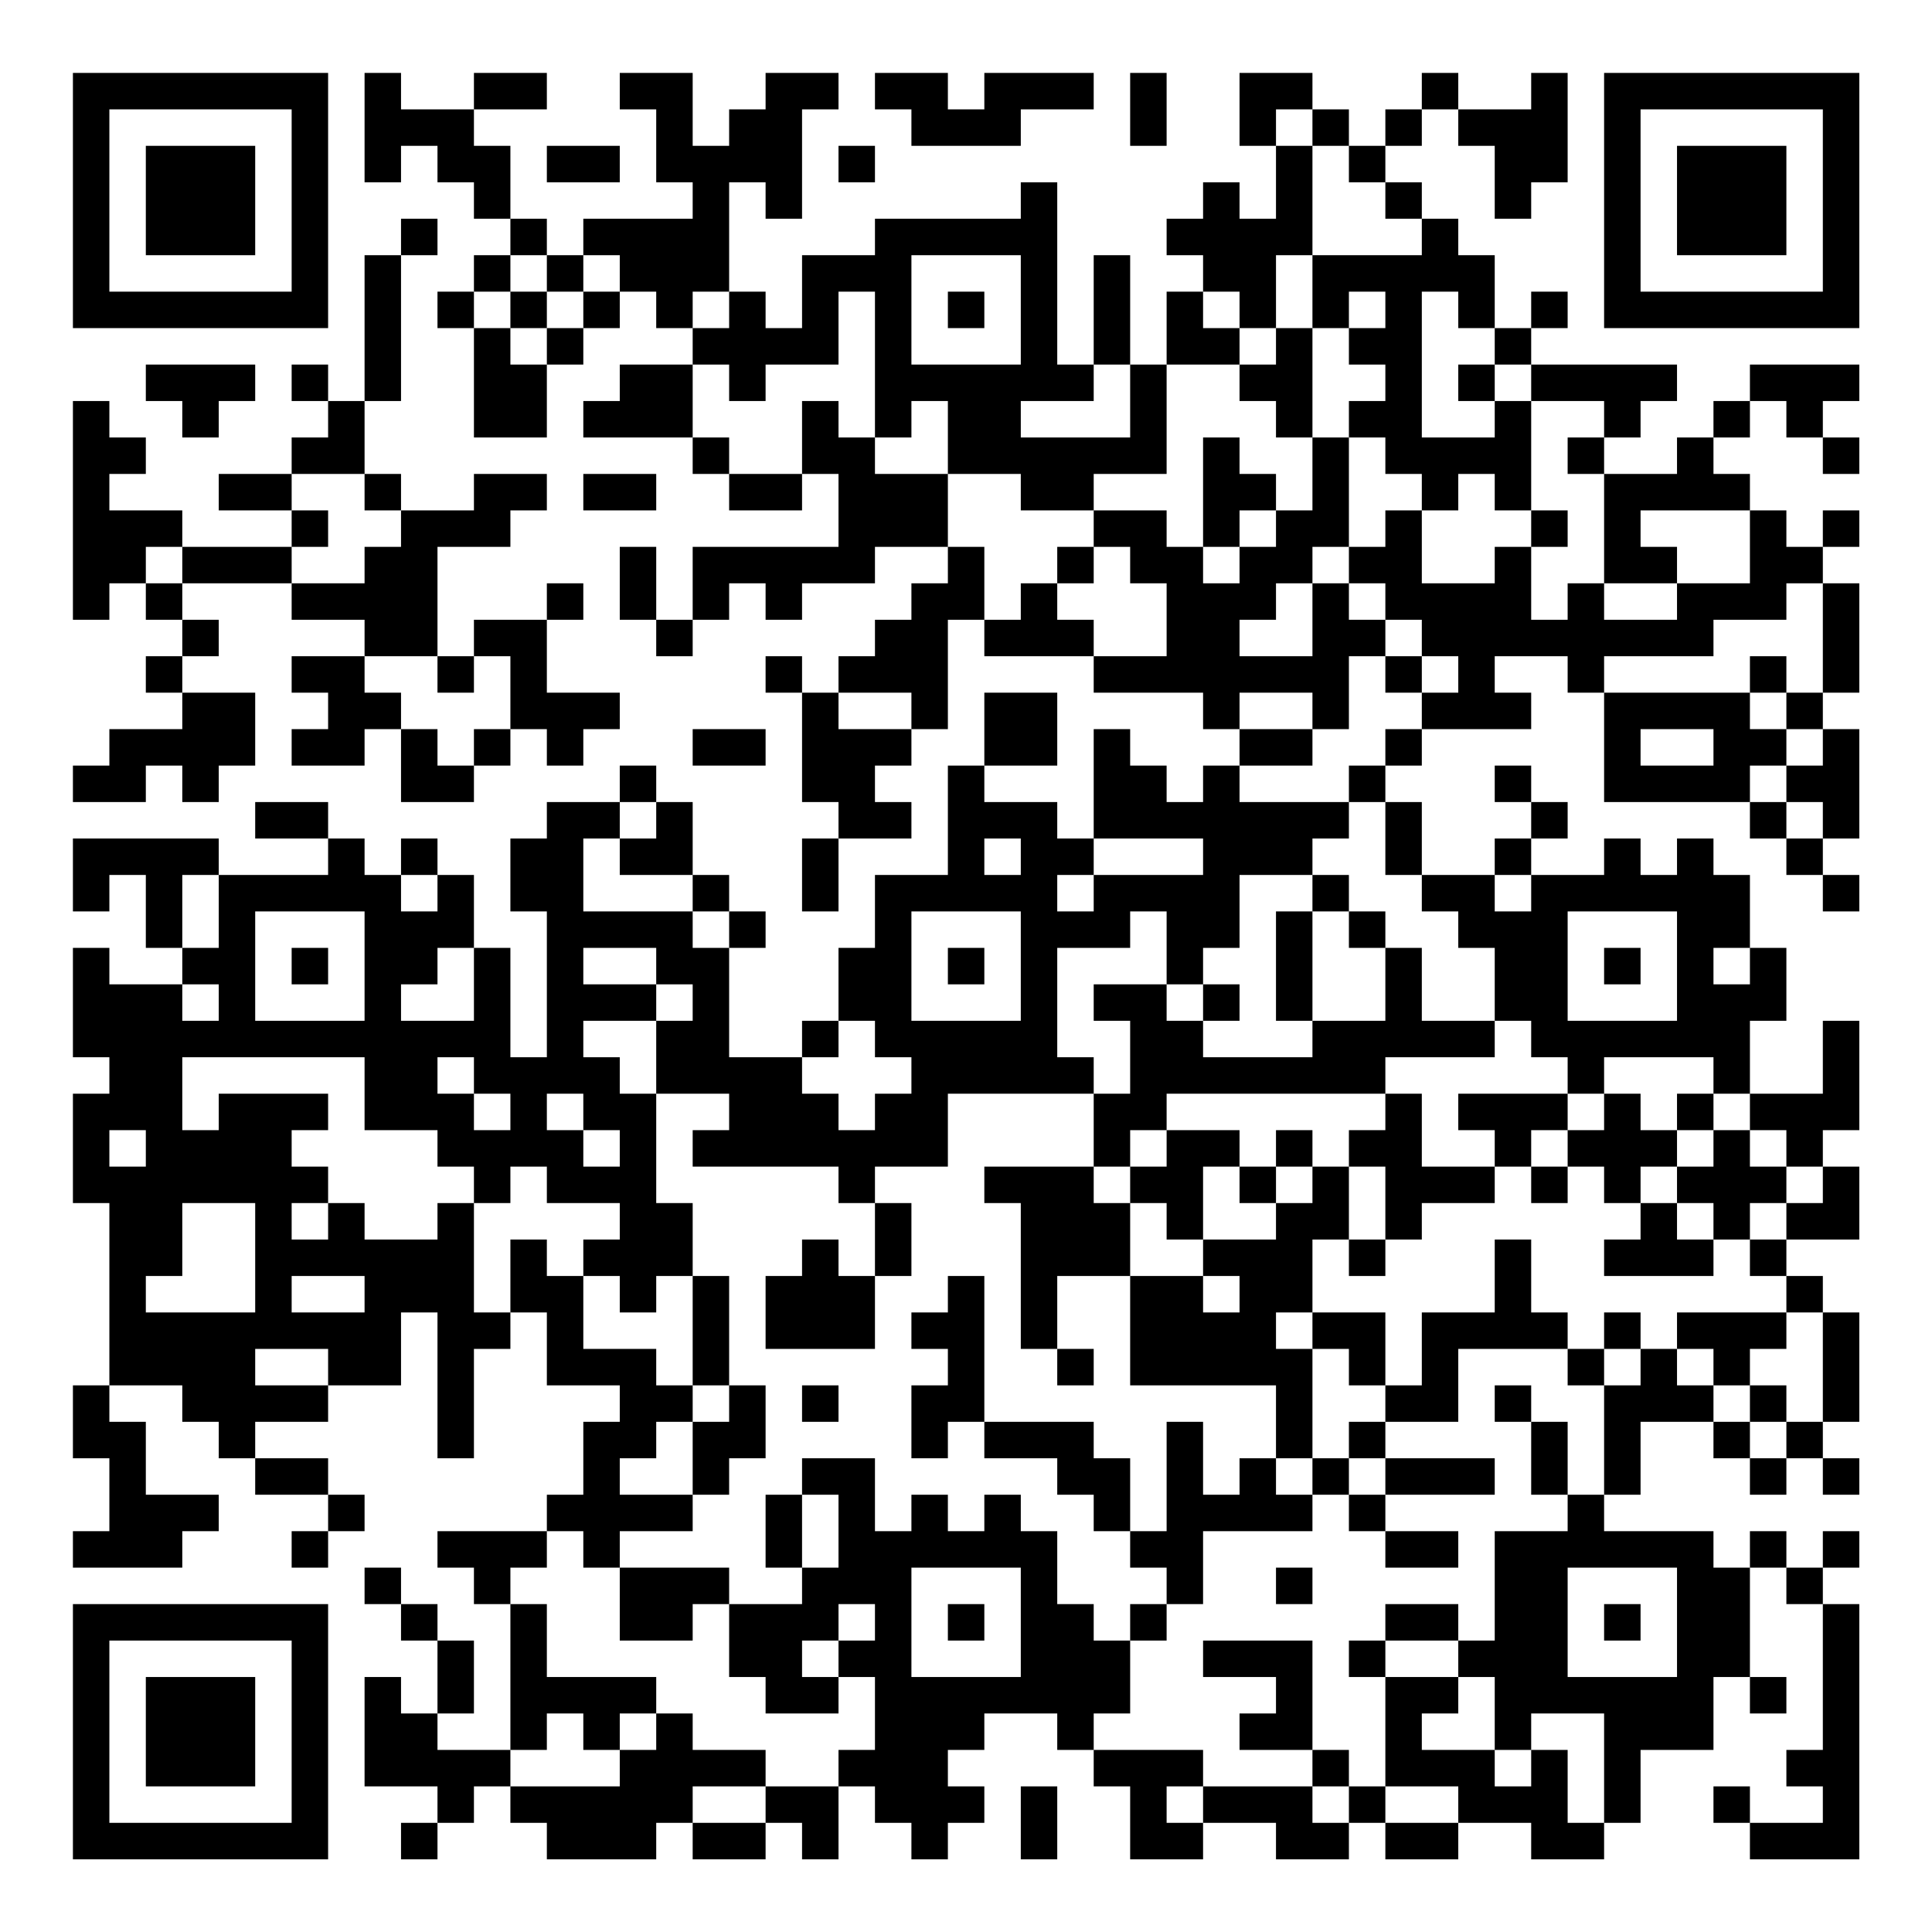 <?xml version="1.0" encoding="UTF-8"?>
<svg xmlns="http://www.w3.org/2000/svg" version="1.1" width="200" height="200" viewBox="0 0 200 200"><rect x="0" y="0" width="200" height="200" fill="#ffffff"/><g transform="scale(3.774)"><g transform="translate(2,2)"><path fill-rule="evenodd" d="M8 0L8 3L9 3L9 2L10 2L10 3L11 3L11 4L12 4L12 5L11 5L11 6L10 6L10 7L11 7L11 10L13 10L13 8L14 8L14 7L15 7L15 6L16 6L16 7L17 7L17 8L15 8L15 9L14 9L14 10L17 10L17 11L18 11L18 12L20 12L20 11L21 11L21 13L17 13L17 15L16 15L16 13L15 13L15 15L16 15L16 16L17 16L17 15L18 15L18 14L19 14L19 15L20 15L20 14L22 14L22 13L24 13L24 14L23 14L23 15L22 15L22 16L21 16L21 17L20 17L20 16L19 16L19 17L20 17L20 20L21 20L21 21L20 21L20 23L21 23L21 21L23 21L23 20L22 20L22 19L23 19L23 18L24 18L24 15L25 15L25 16L28 16L28 17L31 17L31 18L32 18L32 19L31 19L31 20L30 20L30 19L29 19L29 18L28 18L28 21L27 21L27 20L25 20L25 19L27 19L27 17L25 17L25 19L24 19L24 22L22 22L22 24L21 24L21 26L20 26L20 27L18 27L18 24L19 24L19 23L18 23L18 22L17 22L17 20L16 20L16 19L15 19L15 20L13 20L13 21L12 21L12 23L13 23L13 27L12 27L12 24L11 24L11 22L10 22L10 21L9 21L9 22L8 22L8 21L7 21L7 20L5 20L5 21L7 21L7 22L4 22L4 21L0 21L0 23L1 23L1 22L2 22L2 24L3 24L3 25L1 25L1 24L0 24L0 27L1 27L1 28L0 28L0 31L1 31L1 36L0 36L0 38L1 38L1 40L0 40L0 41L3 41L3 40L4 40L4 39L2 39L2 37L1 37L1 36L3 36L3 37L4 37L4 38L5 38L5 39L7 39L7 40L6 40L6 41L7 41L7 40L8 40L8 39L7 39L7 38L5 38L5 37L7 37L7 36L9 36L9 34L10 34L10 38L11 38L11 35L12 35L12 34L13 34L13 36L15 36L15 37L14 37L14 39L13 39L13 40L10 40L10 41L11 41L11 42L12 42L12 46L10 46L10 45L11 45L11 43L10 43L10 42L9 42L9 41L8 41L8 42L9 42L9 43L10 43L10 45L9 45L9 44L8 44L8 47L10 47L10 48L9 48L9 49L10 49L10 48L11 48L11 47L12 47L12 48L13 48L13 49L16 49L16 48L17 48L17 49L19 49L19 48L20 48L20 49L21 49L21 47L22 47L22 48L23 48L23 49L24 49L24 48L25 48L25 47L24 47L24 46L25 46L25 45L27 45L27 46L28 46L28 47L29 47L29 49L31 49L31 48L33 48L33 49L35 49L35 48L36 48L36 49L38 49L38 48L40 48L40 49L42 49L42 48L43 48L43 46L45 46L45 44L46 44L46 45L47 45L47 44L46 44L46 41L47 41L47 42L48 42L48 46L47 46L47 47L48 47L48 48L46 48L46 47L45 47L45 48L46 48L46 49L49 49L49 42L48 42L48 41L49 41L49 40L48 40L48 41L47 41L47 40L46 40L46 41L45 41L45 40L42 40L42 39L43 39L43 37L45 37L45 38L46 38L46 39L47 39L47 38L48 38L48 39L49 39L49 38L48 38L48 37L49 37L49 34L48 34L48 33L47 33L47 32L49 32L49 30L48 30L48 29L49 29L49 26L48 26L48 28L46 28L46 26L47 26L47 24L46 24L46 22L45 22L45 21L44 21L44 22L43 22L43 21L42 21L42 22L40 22L40 21L41 21L41 20L40 20L40 19L39 19L39 20L40 20L40 21L39 21L39 22L37 22L37 20L36 20L36 19L37 19L37 18L40 18L40 17L39 17L39 16L41 16L41 17L42 17L42 20L46 20L46 21L47 21L47 22L48 22L48 23L49 23L49 22L48 22L48 21L49 21L49 18L48 18L48 17L49 17L49 14L48 14L48 13L49 13L49 12L48 12L48 13L47 13L47 12L46 12L46 11L45 11L45 10L46 10L46 9L47 9L47 10L48 10L48 11L49 11L49 10L48 10L48 9L49 9L49 8L46 8L46 9L45 9L45 10L44 10L44 11L42 11L42 10L43 10L43 9L44 9L44 8L40 8L40 7L41 7L41 6L40 6L40 7L39 7L39 5L38 5L38 4L37 4L37 3L36 3L36 2L37 2L37 1L38 1L38 2L39 2L39 4L40 4L40 3L41 3L41 0L40 0L40 1L38 1L38 0L37 0L37 1L36 1L36 2L35 2L35 1L34 1L34 0L32 0L32 2L33 2L33 4L32 4L32 3L31 3L31 4L30 4L30 5L31 5L31 6L30 6L30 8L29 8L29 5L28 5L28 8L27 8L27 3L26 3L26 4L22 4L22 5L20 5L20 7L19 7L19 6L18 6L18 3L19 3L19 4L20 4L20 1L21 1L21 0L19 0L19 1L18 1L18 2L17 2L17 0L15 0L15 1L16 1L16 3L17 3L17 4L14 4L14 5L13 5L13 4L12 4L12 2L11 2L11 1L13 1L13 0L11 0L11 1L9 1L9 0ZM22 0L22 1L23 1L23 2L26 2L26 1L28 1L28 0L25 0L25 1L24 1L24 0ZM29 0L29 2L30 2L30 0ZM33 1L33 2L34 2L34 5L33 5L33 7L32 7L32 6L31 6L31 7L32 7L32 8L30 8L30 11L28 11L28 12L26 12L26 11L24 11L24 9L23 9L23 10L22 10L22 6L21 6L21 8L19 8L19 9L18 9L18 8L17 8L17 10L18 10L18 11L20 11L20 9L21 9L21 10L22 10L22 11L24 11L24 13L25 13L25 15L26 15L26 14L27 14L27 15L28 15L28 16L30 16L30 14L29 14L29 13L28 13L28 12L30 12L30 13L31 13L31 14L32 14L32 13L33 13L33 12L34 12L34 10L35 10L35 13L34 13L34 14L33 14L33 15L32 15L32 16L34 16L34 14L35 14L35 15L36 15L36 16L35 16L35 18L34 18L34 17L32 17L32 18L34 18L34 19L32 19L32 20L35 20L35 21L34 21L34 22L32 22L32 24L31 24L31 25L30 25L30 23L29 23L29 24L27 24L27 27L28 27L28 28L24 28L24 30L22 30L22 31L21 31L21 30L17 30L17 29L18 29L18 28L16 28L16 26L17 26L17 25L16 25L16 24L14 24L14 25L16 25L16 26L14 26L14 27L15 27L15 28L16 28L16 31L17 31L17 33L16 33L16 34L15 34L15 33L14 33L14 32L15 32L15 31L13 31L13 30L12 30L12 31L11 31L11 30L10 30L10 29L8 29L8 27L3 27L3 29L4 29L4 28L7 28L7 29L6 29L6 30L7 30L7 31L6 31L6 32L7 32L7 31L8 31L8 32L10 32L10 31L11 31L11 34L12 34L12 32L13 32L13 33L14 33L14 35L16 35L16 36L17 36L17 37L16 37L16 38L15 38L15 39L17 39L17 40L15 40L15 41L14 41L14 40L13 40L13 41L12 41L12 42L13 42L13 44L16 44L16 45L15 45L15 46L14 46L14 45L13 45L13 46L12 46L12 47L15 47L15 46L16 46L16 45L17 45L17 46L19 46L19 47L17 47L17 48L19 48L19 47L21 47L21 46L22 46L22 44L21 44L21 43L22 43L22 42L21 42L21 43L20 43L20 44L21 44L21 45L19 45L19 44L18 44L18 42L20 42L20 41L21 41L21 39L20 39L20 38L22 38L22 40L23 40L23 39L24 39L24 40L25 40L25 39L26 39L26 40L27 40L27 42L28 42L28 43L29 43L29 45L28 45L28 46L31 46L31 47L30 47L30 48L31 48L31 47L34 47L34 48L35 48L35 47L36 47L36 48L38 48L38 47L36 47L36 44L38 44L38 45L37 45L37 46L39 46L39 47L40 47L40 46L41 46L41 48L42 48L42 45L40 45L40 46L39 46L39 44L38 44L38 43L39 43L39 40L41 40L41 39L42 39L42 36L43 36L43 35L44 35L44 36L45 36L45 37L46 37L46 38L47 38L47 37L48 37L48 34L47 34L47 33L46 33L46 32L47 32L47 31L48 31L48 30L47 30L47 29L46 29L46 28L45 28L45 27L42 27L42 28L41 28L41 27L40 27L40 26L39 26L39 24L38 24L38 23L37 23L37 22L36 22L36 20L35 20L35 19L36 19L36 18L37 18L37 17L38 17L38 16L37 16L37 15L36 15L36 14L35 14L35 13L36 13L36 12L37 12L37 14L39 14L39 13L40 13L40 15L41 15L41 14L42 14L42 15L44 15L44 14L46 14L46 12L43 12L43 13L44 13L44 14L42 14L42 11L41 11L41 10L42 10L42 9L40 9L40 8L39 8L39 7L38 7L38 6L37 6L37 10L39 10L39 9L40 9L40 12L39 12L39 11L38 11L38 12L37 12L37 11L36 11L36 10L35 10L35 9L36 9L36 8L35 8L35 7L36 7L36 6L35 6L35 7L34 7L34 5L37 5L37 4L36 4L36 3L35 3L35 2L34 2L34 1ZM13 2L13 3L15 3L15 2ZM21 2L21 3L22 3L22 2ZM9 4L9 5L8 5L8 9L7 9L7 8L6 8L6 9L7 9L7 10L6 10L6 11L4 11L4 12L6 12L6 13L3 13L3 12L1 12L1 11L2 11L2 10L1 10L1 9L0 9L0 15L1 15L1 14L2 14L2 15L3 15L3 16L2 16L2 17L3 17L3 18L1 18L1 19L0 19L0 20L2 20L2 19L3 19L3 20L4 20L4 19L5 19L5 17L3 17L3 16L4 16L4 15L3 15L3 14L6 14L6 15L8 15L8 16L6 16L6 17L7 17L7 18L6 18L6 19L8 19L8 18L9 18L9 20L11 20L11 19L12 19L12 18L13 18L13 19L14 19L14 18L15 18L15 17L13 17L13 15L14 15L14 14L13 14L13 15L11 15L11 16L10 16L10 13L12 13L12 12L13 12L13 11L11 11L11 12L9 12L9 11L8 11L8 9L9 9L9 5L10 5L10 4ZM12 5L12 6L11 6L11 7L12 7L12 8L13 8L13 7L14 7L14 6L15 6L15 5L14 5L14 6L13 6L13 5ZM23 5L23 8L26 8L26 5ZM12 6L12 7L13 7L13 6ZM17 6L17 7L18 7L18 6ZM24 6L24 7L25 7L25 6ZM33 7L33 8L32 8L32 9L33 9L33 10L34 10L34 7ZM2 8L2 9L3 9L3 10L4 10L4 9L5 9L5 8ZM28 8L28 9L26 9L26 10L29 10L29 8ZM38 8L38 9L39 9L39 8ZM31 10L31 13L32 13L32 12L33 12L33 11L32 11L32 10ZM6 11L6 12L7 12L7 13L6 13L6 14L8 14L8 13L9 13L9 12L8 12L8 11ZM14 11L14 12L16 12L16 11ZM40 12L40 13L41 13L41 12ZM2 13L2 14L3 14L3 13ZM27 13L27 14L28 14L28 13ZM47 14L47 15L45 15L45 16L42 16L42 17L46 17L46 18L47 18L47 19L46 19L46 20L47 20L47 21L48 21L48 20L47 20L47 19L48 19L48 18L47 18L47 17L48 17L48 14ZM8 16L8 17L9 17L9 18L10 18L10 19L11 19L11 18L12 18L12 16L11 16L11 17L10 17L10 16ZM36 16L36 17L37 17L37 16ZM46 16L46 17L47 17L47 16ZM21 17L21 18L23 18L23 17ZM17 18L17 19L19 19L19 18ZM43 18L43 19L45 19L45 18ZM15 20L15 21L14 21L14 23L17 23L17 24L18 24L18 23L17 23L17 22L15 22L15 21L16 21L16 20ZM25 21L25 22L26 22L26 21ZM28 21L28 22L27 22L27 23L28 23L28 22L31 22L31 21ZM3 22L3 24L4 24L4 22ZM9 22L9 23L10 23L10 22ZM34 22L34 23L33 23L33 26L34 26L34 27L31 27L31 26L32 26L32 25L31 25L31 26L30 26L30 25L28 25L28 26L29 26L29 28L28 28L28 30L25 30L25 31L26 31L26 35L27 35L27 36L28 36L28 35L27 35L27 33L29 33L29 36L33 36L33 38L32 38L32 39L31 39L31 37L30 37L30 40L29 40L29 38L28 38L28 37L25 37L25 33L24 33L24 34L23 34L23 35L24 35L24 36L23 36L23 38L24 38L24 37L25 37L25 38L27 38L27 39L28 39L28 40L29 40L29 41L30 41L30 42L29 42L29 43L30 43L30 42L31 42L31 40L34 40L34 39L35 39L35 40L36 40L36 41L38 41L38 40L36 40L36 39L39 39L39 38L36 38L36 37L38 37L38 35L41 35L41 36L42 36L42 35L43 35L43 34L42 34L42 35L41 35L41 34L40 34L40 32L39 32L39 34L37 34L37 36L36 36L36 34L34 34L34 32L35 32L35 33L36 33L36 32L37 32L37 31L39 31L39 30L40 30L40 31L41 31L41 30L42 30L42 31L43 31L43 32L42 32L42 33L45 33L45 32L46 32L46 31L47 31L47 30L46 30L46 29L45 29L45 28L44 28L44 29L43 29L43 28L42 28L42 29L41 29L41 28L38 28L38 29L39 29L39 30L37 30L37 28L36 28L36 27L39 27L39 26L37 26L37 24L36 24L36 23L35 23L35 22ZM39 22L39 23L40 23L40 22ZM5 23L5 26L8 26L8 23ZM23 23L23 26L26 26L26 23ZM34 23L34 26L36 26L36 24L35 24L35 23ZM41 23L41 26L44 26L44 23ZM6 24L6 25L7 25L7 24ZM10 24L10 25L9 25L9 26L11 26L11 24ZM24 24L24 25L25 25L25 24ZM42 24L42 25L43 25L43 24ZM45 24L45 25L46 25L46 24ZM3 25L3 26L4 26L4 25ZM21 26L21 27L20 27L20 28L21 28L21 29L22 29L22 28L23 28L23 27L22 27L22 26ZM10 27L10 28L11 28L11 29L12 29L12 28L11 28L11 27ZM13 28L13 29L14 29L14 30L15 30L15 29L14 29L14 28ZM30 28L30 29L29 29L29 30L28 30L28 31L29 31L29 33L31 33L31 34L32 34L32 33L31 33L31 32L33 32L33 31L34 31L34 30L35 30L35 32L36 32L36 30L35 30L35 29L36 29L36 28ZM1 29L1 30L2 30L2 29ZM30 29L30 30L29 30L29 31L30 31L30 32L31 32L31 30L32 30L32 31L33 31L33 30L34 30L34 29L33 29L33 30L32 30L32 29ZM40 29L40 30L41 30L41 29ZM44 29L44 30L43 30L43 31L44 31L44 32L45 32L45 31L44 31L44 30L45 30L45 29ZM3 31L3 33L2 33L2 34L5 34L5 31ZM22 31L22 33L21 33L21 32L20 32L20 33L19 33L19 35L22 35L22 33L23 33L23 31ZM6 33L6 34L8 34L8 33ZM17 33L17 36L18 36L18 37L17 37L17 39L18 39L18 38L19 38L19 36L18 36L18 33ZM33 34L33 35L34 35L34 38L33 38L33 39L34 39L34 38L35 38L35 39L36 39L36 38L35 38L35 37L36 37L36 36L35 36L35 35L34 35L34 34ZM44 34L44 35L45 35L45 36L46 36L46 37L47 37L47 36L46 36L46 35L47 35L47 34ZM5 35L5 36L7 36L7 35ZM20 36L20 37L21 37L21 36ZM39 36L39 37L40 37L40 39L41 39L41 37L40 37L40 36ZM19 39L19 41L20 41L20 39ZM15 41L15 43L17 43L17 42L18 42L18 41ZM23 41L23 44L26 44L26 41ZM33 41L33 42L34 42L34 41ZM41 41L41 44L44 44L44 41ZM24 42L24 43L25 43L25 42ZM36 42L36 43L35 43L35 44L36 44L36 43L38 43L38 42ZM42 42L42 43L43 43L43 42ZM31 43L31 44L33 44L33 45L32 45L32 46L34 46L34 47L35 47L35 46L34 46L34 43ZM26 47L26 49L27 49L27 47ZM0 0L0 7L7 7L7 0ZM1 1L1 6L6 6L6 1ZM2 2L2 5L5 5L5 2ZM42 0L42 7L49 7L49 0ZM43 1L43 6L48 6L48 1ZM44 2L44 5L47 5L47 2ZM0 42L0 49L7 49L7 42ZM1 43L1 48L6 48L6 43ZM2 44L2 47L5 47L5 44Z" fill="#000000"/></g></g></svg>
